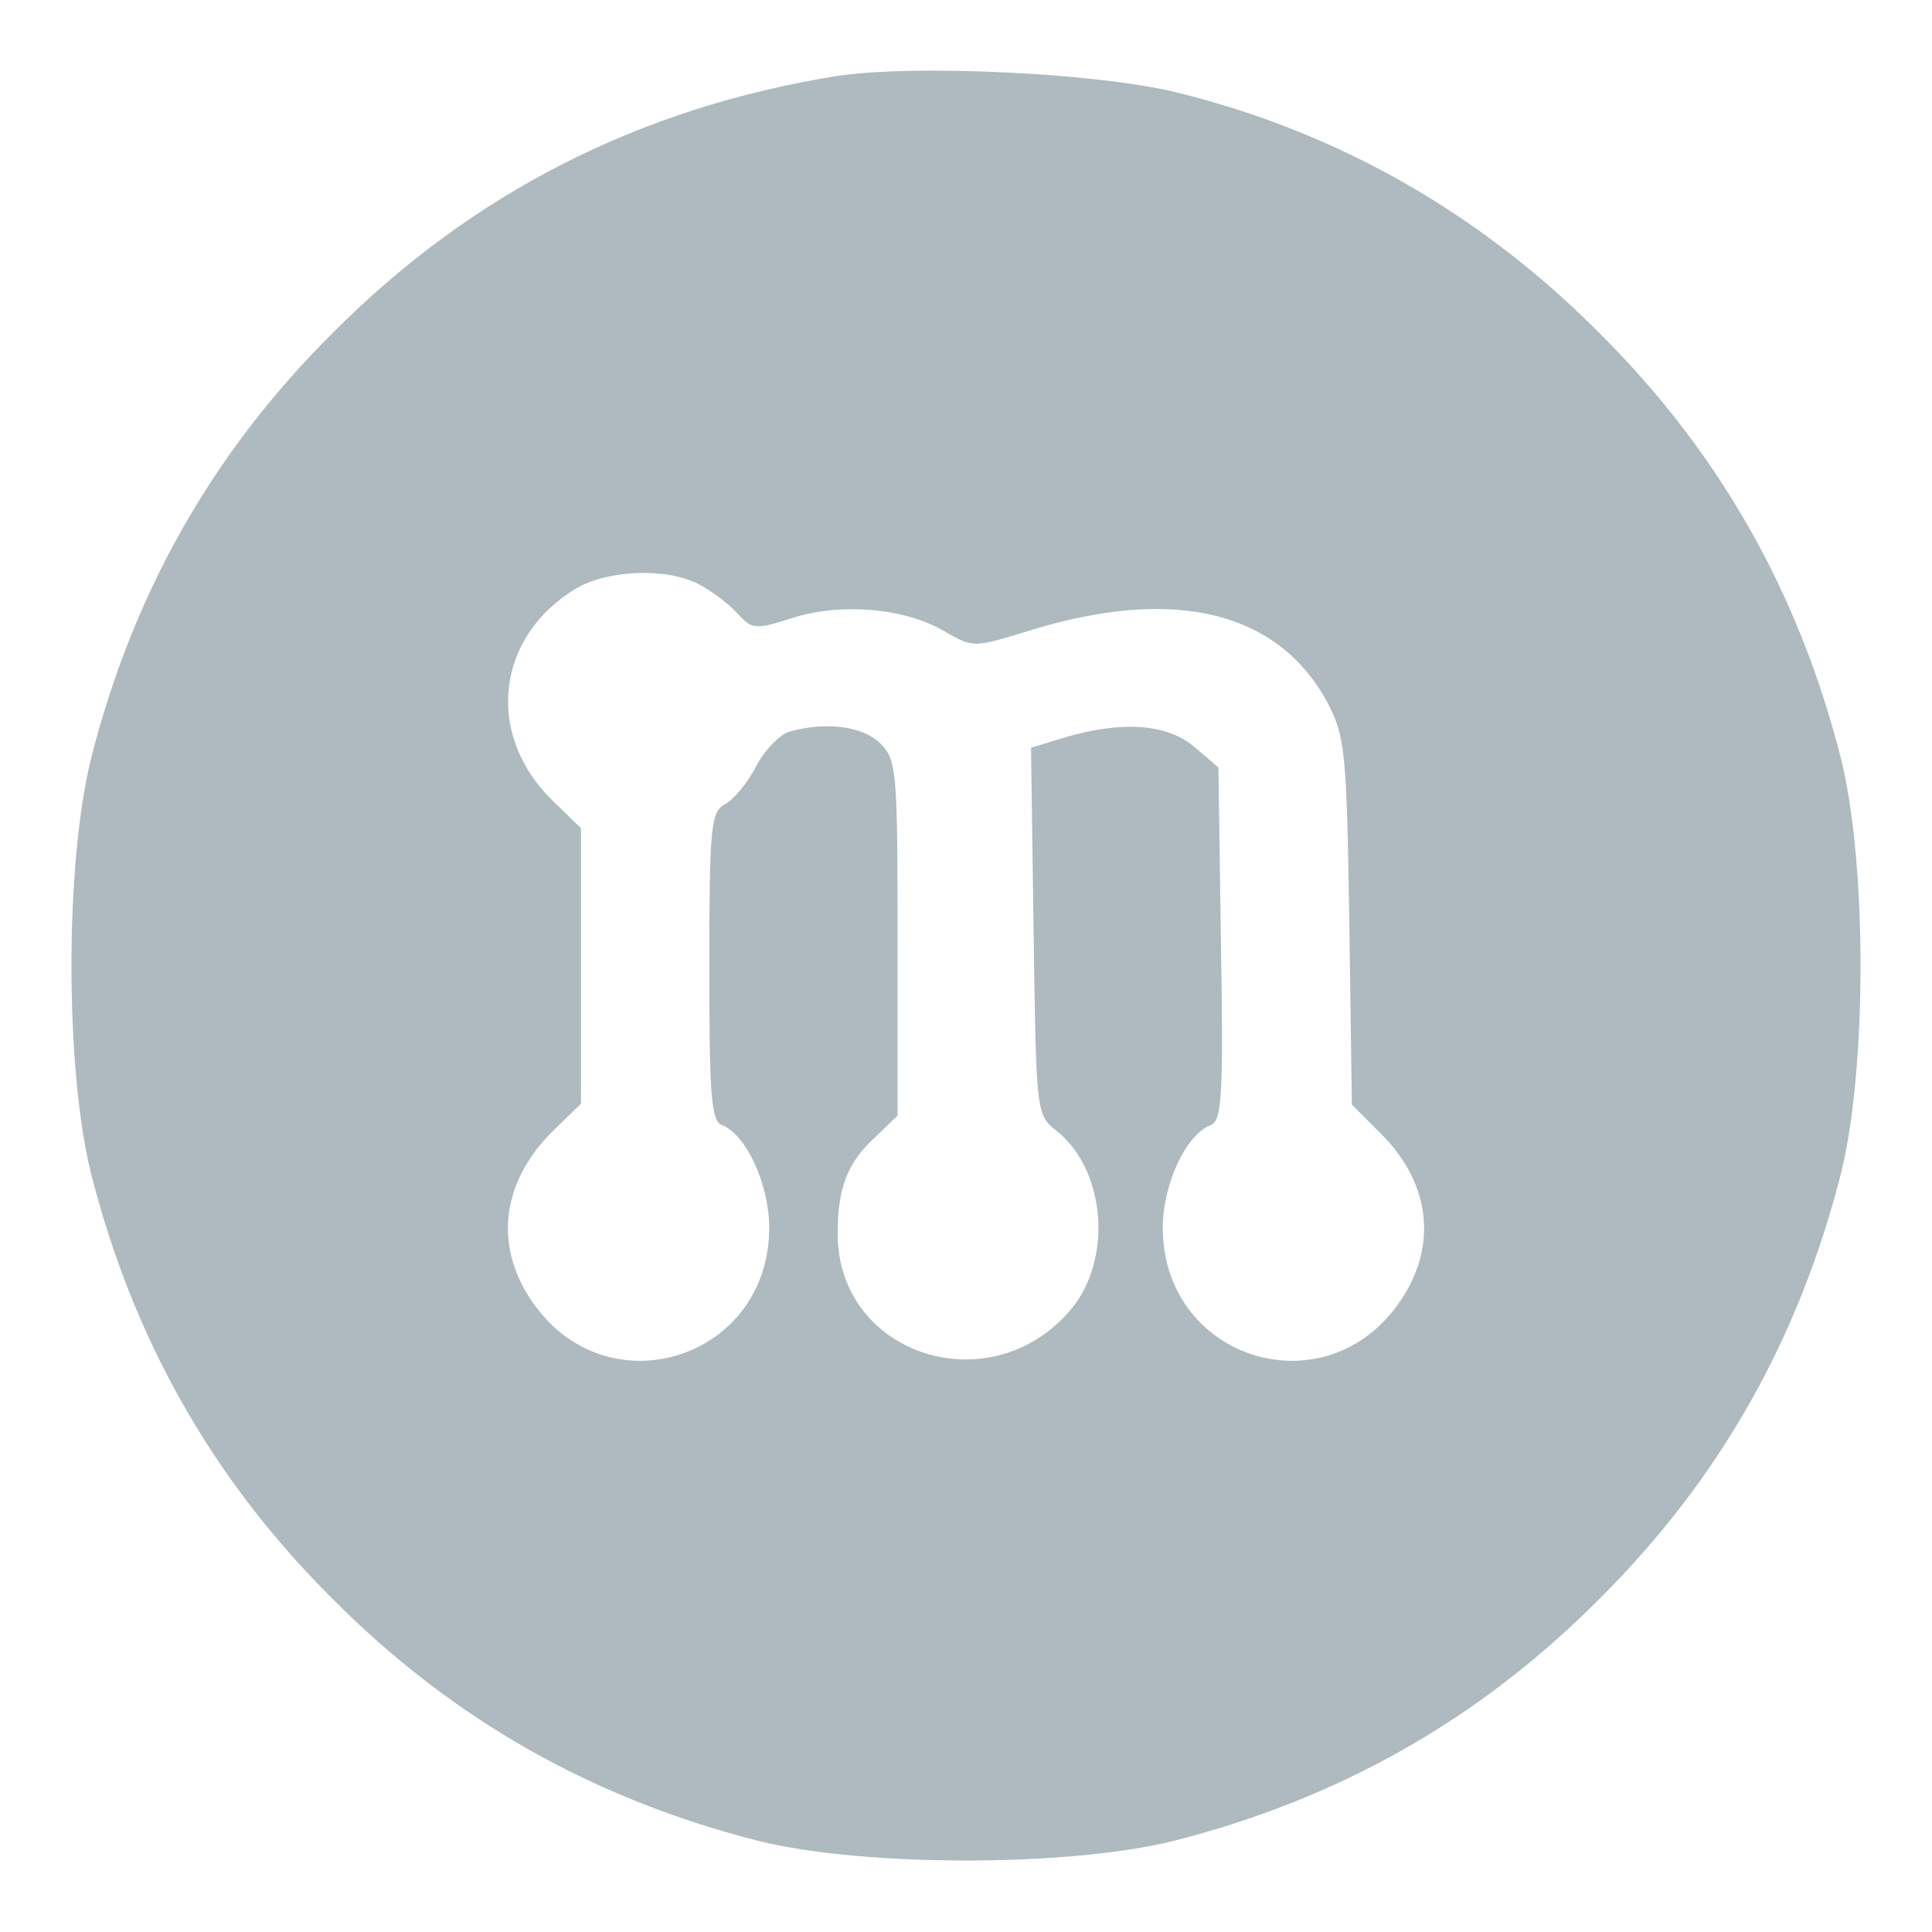 <svg version="1.0" width="16" height="16" viewBox="0 0 210 210" style="zoom:1" xmlns="http://www.w3.org/2000/svg"><path d="M90.864 8.277c-21.297 3.44-39.525 12.648-54.684 27.9-13.113 13.02-21.762 28.365-26.319 46.407-2.79 11.439-2.79 33.387 0 44.826 4.557 18.042 13.206 33.387 26.319 46.407 13.02 13.113 28.365 21.762 46.407 26.319 11.439 2.79 33.387 2.79 44.826 0 18.042-4.557 33.387-13.206 46.407-26.32 13.113-13.02 21.762-28.364 26.319-46.406 2.79-11.44 2.79-33.387 0-44.826-4.557-18.042-13.206-33.387-26.319-46.407-12.927-13.02-28.458-21.855-45.942-26.133-8.649-2.14-28.737-3.07-37.014-1.767m-14.88 55.242c1.395.744 3.255 2.139 4.185 3.162 1.581 1.767 1.953 1.767 6.045.465 5.301-1.674 12.276-1.023 16.461 1.488 3.069 1.767 3.162 1.767 8.928 0 15.996-5.022 27.342-2.232 32.736 7.812 1.86 3.627 2.046 5.3 2.325 23.808l.279 19.809 3.162 3.162c5.58 5.58 6.231 12.648 1.674 18.786-8.277 11.16-25.389 5.487-25.389-8.556 0-4.743 2.511-10.137 5.208-11.16 1.209-.465 1.395-3.162 1.116-19.716l-.279-19.158-2.604-2.232c-2.976-2.511-7.812-2.883-14.136-1.023l-3.627 1.116.279 19.995c.279 19.437.279 19.902 2.418 21.576 5.394 4.185 6.231 13.95 1.674 19.437-8.742 10.416-25.389 5.022-25.389-8.184 0-4.93 1.023-7.72 4.092-10.51l2.418-2.324v-19.344c0-18.042-.093-19.344-1.86-21.111-1.86-1.86-5.859-2.418-9.858-1.302-1.023.279-2.697 1.953-3.627 3.72-.93 1.86-2.511 3.72-3.441 4.185-1.488.837-1.674 2.418-1.674 17.67 0 13.857.186 16.833 1.395 17.205 2.604 1.023 5.115 6.417 5.115 11.16 0 14.043-17.112 19.716-25.389 8.556-4.557-6.138-3.906-13.206 1.674-18.88l3.255-3.161V90.024l-3.255-3.162c-7.161-7.161-5.952-17.67 2.697-22.878 3.441-2.046 9.858-2.325 13.392-.465" fill="#9AA7B0" fill-opacity=".8"/></svg>